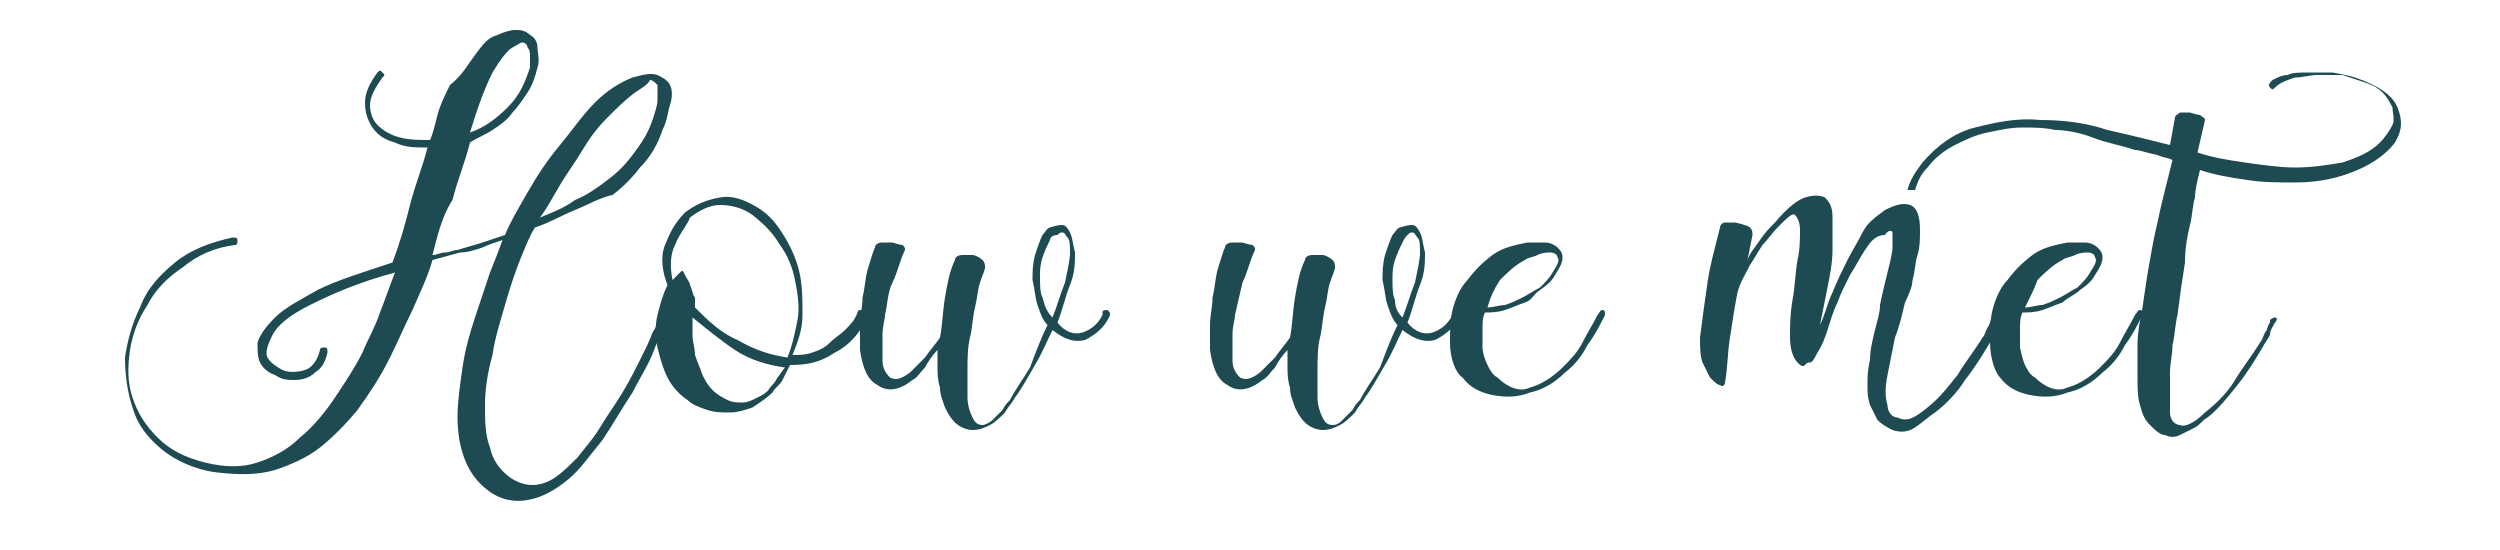<svg enable-background="new 0 0 100 22" viewBox="0 0 100 22" xmlns="http://www.w3.org/2000/svg"><g fill="#1e4b52"><path d="m17.3 10.2c.2 0 .3-.1.5-.1s.3-.1.5-.1c.3-.1.7-.2 1-.3s.6-.2.9-.3c.2-.5.5-1 .9-1.7s.8-1.3 1.3-1.9.9-1.2 1.4-1.7 1-.8 1.5-1c.4-.1.7-.2 1-.1.2.1.4.2.5.4s.1.5 0 .8-.1.6-.3 1c-.2.6-.5 1.1-.9 1.5-.3.4-.7.8-1.1 1.1-.5.1-1 .4-1.5.6s-1 .5-1.6.7c-.2.3-.4.8-.6 1.3s-.4 1.1-.6 1.8-.4 1.3-.5 2c-.2.7-.3 1.4-.3 2s0 1.2.2 1.7c.1.5.4.9.8 1.2.3.2.6.3.9.3s.6-.1.9-.3.6-.5.9-.8c.3-.4.6-.7.9-1.2s.6-.9.9-1.4.5-.9.7-1.3.4-.8.5-1.1c.2-.3.3-.6.3-.7s.1-.1.2-.1.1.1.1.2c-.1.3-.3.7-.5 1.2-.2.6-.6 1.2-.9 1.8-.4.6-.8 1.3-1.2 1.9-.5.6-.9 1.2-1.4 1.6s-1 .7-1.6.8c-.5.1-1.1 0-1.6-.4-.4-.3-.7-.7-.9-1.2s-.3-1.1-.3-1.7.1-1.3.2-2 .3-1.4.5-2 .4-1.2.6-1.8c.2-.5.4-1 .5-1.3-.3.1-.6.2-.8.3-.3.1-.6.2-.9.2l-1.1.3c-.2.7-.5 1.3-.8 2-.3.6-.6 1.3-.9 1.9-.4.8-.8 1.4-1.3 2.1-.5.6-1 1.1-1.5 1.5s-1.2.7-1.8.9c-.7.2-1.4.2-2.3.1s-1.7-.5-2.2-.9c-.6-.5-1-1-1.2-1.7-.2-.6-.3-1.3-.3-2 .1-.7.3-1.4.6-2 .3-.8.8-1.3 1.4-1.8s1.4-.8 2.3-1c.1 0 .2 0 .2.1s0 .2-.1.2c-.8.1-1.5.4-2.1.9-.6.4-1.1.9-1.4 1.5-.4.6-.6 1.2-.7 1.8-.1.7-.1 1.3.1 1.9s.5 1.1 1 1.6 1.1.8 1.9 1 1.5.2 2.1 0 1.2-.5 1.7-1c.5-.4 1-1 1.4-1.6s.8-1.2 1.1-1.8c.2-.5.5-1 .7-1.6.2-.5.4-1.1.6-1.6-1.5.4-2.6.9-3.4 1.3s-1.3.8-1.5 1.2-.3.7-.2.9.4.4.6.5.6.1.9 0 .5-.4.6-.8c0-.1.1-.1.2-.1s.1.1.1.2c-.1.4-.2.6-.5.8-.2.2-.5.3-.8.3s-.5 0-.8-.2c-.3-.1-.5-.3-.6-.5s-.1-.5-.1-.8c.1-.3.3-.6.7-1s1-.7 1.7-1.1c.8-.4 1.8-.7 3-1.1.3-.8.5-1.5.7-2.3s.5-1.5.7-2.3c-.5 0-.9 0-1.3-.2-.4-.1-.7-.3-.9-.6s-.3-.6-.3-1 .2-.8.5-1.2c.1-.1.1-.1.2 0s.1.1 0 .2c-.3.4-.5.8-.5 1.1s.1.6.3.8.5.4.9.5.8.1 1.2.1c.1-.2.2-.6.3-1s.3-.8.5-1.2c.5-.4.7-.8 1-1.2s.5-.7.9-.8c.2-.1.5-.2.7-.2s.4 0 .6.2c.2.1.3.3.3.5s.1.5 0 .8c-.1.4-.2.7-.4 1s-.4.6-.6.8c-.2.3-.5.5-.8.7s-.6.3-.9.5c-.2.8-.5 1.5-.7 2.3-.4.6-.6 1.4-.8 2.2zm1.5-4.9c.6-.2 1.1-.6 1.5-1 .5-.5.7-1 .9-1.6 0-.1 0-.3 0-.4 0-.2 0-.3-.1-.4 0-.1-.1-.2-.2-.2s-.2.1-.4.2-.5.5-.8 1c-.3.6-.6 1.4-.9 2.4zm6.6-1.6c-.4.3-.7.6-1.1 1s-.7.8-1 1.3-.6.9-.9 1.4-.5.9-.8 1.3c.5-.2 1-.4 1.4-.7.5-.2.9-.5 1.3-.8s.7-.6 1-1 .6-.8.8-1.4c.1-.3.2-.6.2-.8s0-.4 0-.6c-.1-.1-.2-.2-.3-.2-.1.2-.3.3-.6.5z"/><path d="m34.7 12.7c-.3.6-.7 1.1-1.3 1.4-.6.4-1.1.5-1.8.5-.1.2-.2.4-.3.6s-.3.3-.4.5c-.2.2-.5.4-.8.6-.3.1-.6.2-.9.2s-.6 0-.9-.1-.6-.2-.8-.4c-.3-.2-.6-.5-.8-.9s-.3-.8-.4-1.2-.1-.9 0-1.3.2-.8.4-1.2c-.2-.5-.3-1.1-.1-1.6s.4-.9.8-1.3c.4-.3.8-.5 1.4-.6.5-.1 1 .1 1.5.4s.8.7 1.1 1.2.5 1 .6 1.5.1 1.1.1 1.6c0 .6-.2 1.1-.4 1.6.3 0 .5 0 .8-.1s.5-.2.7-.4.4-.3.6-.5.4-.4.5-.7c0-.1.1-.1.2-.1.2.2.3.2.2.3zm-7.5-1.8c.1-.1.1-.1.2.1s.2.3.2.4c.1.2.1.4.2.5v.4c.5.5 1 1 1.7 1.3.7.4 1.3.6 2 .7.2-.5.3-1 .4-1.5s0-1.1-.1-1.6-.3-1-.6-1.4c-.3-.5-.6-.8-1.1-1.2-.4-.3-.9-.4-1.3-.4s-.8.2-1.2.5c-.1.3-.4.6-.6 1.1-.2.4-.2.9-.1 1.4zm.5 1.8v.7c0 .3.1.5.1.8.1.3.2.5.3.8.1.2.2.4.4.6s.4.3.6.4.4.1.6.1.4-.1.6-.2.4-.2.5-.4c.1-.1.2-.2.3-.4.1-.1.2-.3.3-.4-.7-.1-1.4-.3-2-.7s-1.2-.9-1.7-1.3z"/><path d="m41.9 13c-.2-.2-.3-.5-.4-.8s-.1-.6-.2-1c0-.3 0-.6.1-1 .1-.3.2-.6.3-.8.1-.1.2-.3.3-.3.3-.1.4-.1.5-.1s.2.1.3.3.1.4.2.8c0 .4 0 .8-.2 1.3s-.3 1-.5 1.5c.3.4.7.5 1 .4s.6-.3.8-.7v-.1c0-.1.1-.1.2-.1.1.1.1.1.1.2-.2.5-.6.8-1 1-.4.1-.8 0-1.3-.4-.2.4-.4.9-.7 1.4s-.5.9-.8 1.3c-.1.2-.3.4-.4.6-.2.2-.4.4-.6.5s-.4.2-.7.2c-.2 0-.5-.1-.7-.3s-.3-.4-.4-.6c-.1-.3-.2-.5-.2-.8-.1-.3-.1-.6-.1-.8 0-.3 0-.5 0-.7-.2.2-.4.5-.5.7-.2.2-.3.4-.5.5-.5.4-1 .5-1.4.2-.4-.2-.6-.7-.7-1.4 0-.3 0-.6 0-1s.1-.7.1-1.1c.1-.4.1-.7.2-1.1.1-.3.2-.7.3-.9 0-.1.1-.2.3-.2h.4s.3.1.4.1c.1.1.1.1.1.2-.2.4-.3.9-.5 1.3s-.2.9-.3 1.3c0 .2-.1.4-.1.8v1c0 .3.1.5.3.7.2.1.4.1.8-.2.2-.2.4-.4.6-.6.2-.3.4-.5.6-.8.1-.5.1-1 .2-1.6s.2-1.1.4-1.5c0-.1.1-.2.3-.2h.4c.1 0 .3.1.4.2s.1.2.1.3-.1.3-.2.6-.1.6-.2 1-.1.8-.2 1.2-.1.9-.1 1.3v1.1c0 .3.1.6.2.8s.2.3.4.3c.1 0 .3-.1.4-.2s.3-.3.4-.4c.1-.2.2-.3.3-.4.2-.4.5-.8.8-1.3.3-.8.5-1.3.7-1.7zm.2-.3c.2-.5.3-.9.5-1.4.1-.5.2-.9.2-1.2s0-.5-.1-.6-.1-.2-.2-.2-.1 0-.2.1c-.2 0-.3.1-.3.2-.1.2-.2.4-.3.7s-.1.5-.1.8 0 .6.1.8c.1.4.2.6.4.8z"/><path d="m55.9 13c-.2-.2-.3-.5-.4-.8s-.1-.6-.2-1c0-.3 0-.6.1-1 .1-.3.2-.6.3-.8.1-.1.2-.3.3-.3.3-.1.4-.1.5-.1s.2.1.3.3.1.4.2.8c0 .4 0 .8-.2 1.3s-.3 1-.5 1.5c.3.4.7.5 1 .4s.6-.3.8-.7v-.1c0-.1.1-.1.2-.1.1.1.1.1.1.2-.2.5-.6.8-1 1-.4.1-.8 0-1.3-.4-.2.4-.4.9-.7 1.4s-.5.9-.8 1.3c-.1.2-.3.4-.4.6-.2.2-.4.4-.6.5s-.4.2-.7.2c-.2 0-.5-.1-.7-.3s-.3-.4-.4-.6c-.1-.3-.2-.5-.2-.8-.1-.3-.1-.6-.1-.8 0-.3 0-.5 0-.7-.2.2-.4.5-.5.7-.2.2-.3.4-.5.5-.5.4-1 .5-1.4.2-.4-.2-.6-.7-.7-1.4 0-.3 0-.6 0-1s.1-.7.1-1.1c.1-.4.1-.7.2-1.1.1-.3.2-.7.3-.9 0-.1.1-.2.3-.2h.4s.3.1.4.1c.1.1.1.1.1.2-.2.4-.3.9-.5 1.3-.1.4-.2.9-.3 1.3 0 .2-.1.4-.1.8v1c0 .3.1.5.3.7.2.1.4.1.8-.2.2-.2.4-.4.6-.6.2-.3.4-.5.6-.8.1-.5.1-1 .2-1.6s.2-1.1.4-1.5c0-.1.1-.2.3-.2h.4c.1 0 .3.1.4.2s.1.2.1.3-.1.3-.2.6-.1.6-.2 1-.1.8-.2 1.2-.1.9-.1 1.3v1.1c0 .3.1.6.2.8s.2.3.4.3.3-.1.4-.2.3-.3.4-.4c.1-.2.2-.3.3-.4.2-.4.5-.8.8-1.3.3-.8.5-1.3.7-1.7zm.2-.3c.2-.5.3-.9.5-1.4.1-.5.2-.9.2-1.2s0-.5-.1-.6-.1-.2-.2-.2-.1 0-.2.1-.1.1-.2.3-.2.4-.3.7-.1.5-.1.8 0 .6.1.8c0 .3.1.5.3.7z"/><path d="m58 13.7c0-.4 0-.9.1-1.3s.3-.9.6-1.2c.3-.4.6-.7 1-1s.9-.4 1.4-.5h.7c.2 0 .4.1.5.2s.2.2.2.4-.1.4-.3.7c-.1.2-.3.4-.6.6s-.3.4-.6.5-.5.2-.8.3-.6.1-.8.1c-.1.2-.1.4-.1.7v.7c0 .2.1.5.2.7s.2.4.4.5c.4.4.9.6 1.3.4.4-.1.9-.4 1.3-.8.3-.3.6-.6.8-1s.4-.7.6-1.1c.1-.1.1-.2.2-.2s.1.1.1.2c-.2.4-.4.8-.7 1.2-.2.4-.5.8-.9 1.1-.4.4-.9.7-1.4.8-.5.2-1 .2-1.5.1s-.9-.3-1.2-.7c-.3-.2-.5-.8-.5-1.4zm1.5-1.4c.2 0 .5-.1.7-.1.3-.1.5-.2.7-.3s.5-.3.7-.4c.2-.2.4-.4.5-.6.2-.3.3-.5.2-.6 0-.1-.1-.2-.3-.2-.1 0-.3 0-.5.1s-.4.1-.5.2c-.4.2-.7.5-1 .8-.2.3-.4.7-.5 1.1z"/><path d="m77.1 16.3c.5-.4.8-.8 1.2-1.3.3-.5.7-1 1-1.5.1-.1.1-.2.2-.4.1-.1.1-.3.2-.4l.1-.1s.1-.1.2-.1.1.1.1.2l-.5 1c-.3.5-.6 1-1 1.5-.3.5-.8 1-1.2 1.3-.3.2-.5.4-.8.6s-.6.2-.9.1c-.2-.1-.4-.2-.6-.4-.1-.2-.2-.4-.3-.6-.1-.3-.1-.5-.1-.8s0-.6.1-1c0-.4.1-.8.2-1.2s.2-.7.2-1c.1-.5.2-.9.3-1.3s.2-.8.2-1c0-.3 0-.5 0-.6s-.2-.1-.3.1c-.4 0-.6.3-.8.6s-.4.7-.6 1c-.2.4-.4.8-.5 1.1-.2.4-.3.8-.4 1.1s-.2.6-.4.9c-.1.2-.2.4-.3.4s-.1 0-.2.1-.2 0-.3-.1c-.2-.2-.3-.6-.3-1 0-.5 0-.9.1-1.5.1-.5.1-1 .2-1.6.1-.4.1-.9.1-1.2s-.1-.5-.2-.6-.3.1-.7.5c-.2.2-.4.5-.6.7-.2.3-.3.5-.5.8-.2.4-.4.7-.5 1.1-.1.5-.2 1.1-.3 1.8-.1.6-.1 1.3-.2 1.8 0 .1-.1.2-.2.1-.1 0-.2-.1-.4-.3-.1-.2-.2-.4-.3-.6-.1-.3-.1-.6-.1-1 .1-.8.2-1.5.3-2.2s.3-1.4.5-2.2c0-.1.1-.2.2-.2h.4s.5.1.6.2.1.2.1.3l-.2 1c.1-.3.3-.5.5-.8s.4-.5.6-.7c.5-.6.9-.9 1.2-1s.6-.1.8 0c.2.2.3.4.3.8v1.3c0 .5-.1 1-.2 1.5s-.2 1-.3 1.5c.2-.4.3-.9.5-1.3.2-.5.4-.9.6-1.3s.4-.7.6-1.1.5-.6.9-.9c.4-.2.7-.3 1-.2s.4.5.4 1c0 .3 0 .7-.1 1s-.1.7-.2 1c0 .2-.1.5-.3.9-.1.4-.2.9-.4 1.4-.1.5-.2 1-.3 1.5s-.1.9 0 1.2c0 .3.2.5.4.5.4.2.7 0 1.2-.4z"/><path d="m79.6 13.7c0-.4 0-.9.1-1.3s.3-.9.6-1.2c.3-.4.6-.7 1-1s.9-.4 1.4-.5h.7c.2 0 .4.1.5.2s.2.2.2.4-.1.4-.3.7c-.1.2-.3.4-.6.6-.2.2-.5.3-.7.5-.3.1-.5.2-.8.3s-.6.1-.8.1c-.1.2-.1.4-.1.7v.7s.1.5.2.7.2.4.4.5c.4.4.9.6 1.3.4.4-.1.9-.4 1.3-.8.3-.3.6-.6.8-1s.4-.7.6-1.1c.1-.1.1-.2.2-.2s.1.1.1.2c-.2.4-.4.8-.7 1.2-.2.4-.5.8-.9 1.1-.4.4-.9.7-1.4.8-.5.2-1 .2-1.5.1s-.9-.3-1.2-.7c-.2-.2-.4-.8-.4-1.4zm1.4-1.4c.2 0 .5-.1.7-.1.3-.1.5-.2.7-.3s.5-.3.7-.4c.2-.2.4-.4.5-.6.2-.3.3-.5.2-.6 0-.1-.1-.2-.3-.2-.1 0-.3 0-.5.1s-.4.1-.5.2c-.4.2-.7.5-1 .8-.1.3-.3.7-.5 1.1z"/><path d="m76.3 7.6c.1-.4.3-.7.6-1.1.6-.7 1.3-1.2 2.1-1.4s1.7-.4 2.6-.3c.9 0 1.8.1 2.7.4.9.2 1.7.4 2.5.6l.2-1.1c0-.1.1-.1.2-.2h.4s.3.1.4.1c.1.1.2.1.2.2l-.3 1.3c.6.2 1.2.3 1.9.4s1.4.2 2 .2c.7 0 1.3-.1 1.9-.2.6-.2 1.1-.4 1.5-.8.2-.2.4-.5.5-.7s0-.5 0-.7c-.1-.2-.2-.4-.4-.6s-.4-.3-.7-.4-.6-.2-.9-.3c-.3 0-.7 0-1 0s-.6.1-.9.1c-.3.1-.6.2-.8.4-.1.1-.1.1-.2 0s0-.2.1-.3c.2-.1.4-.2.6-.2.2-.1.5-.1.8-.1h1s.6.1.9.2c.9.3 1.5.7 1.7 1.2s.2.9-.1 1.4c-.3.4-.8.8-1.5 1.1s-1.5.5-2.5.5c-.6 0-1.3 0-1.9-.1-.7-.1-1.3-.2-1.9-.4-.1.4-.2.8-.2 1.1-.1.3-.1.7-.2 1.1s-.2.9-.2 1.5c-.1.6-.2 1.3-.3 2.1-.1.4-.1.8-.2 1.2 0 .4-.1.7-.1 1.1v.9.7c0 .3.2.5.4.5.2.1.6-.1 1-.5.5-.4.9-.8 1.2-1.3s.7-1 1-1.5c.1-.1.1-.2.2-.4.1-.1.1-.3.2-.4v-.1s.1-.1.2-.1.1.1 0 .2c-.1.2-.2.3-.2.5-.1.2-.2.3-.3.5-.3.5-.6 1-1 1.5s-.8 1-1.2 1.3c-.2.1-.3.3-.5.4s-.4.2-.6.3-.4.1-.6 0c-.2 0-.4-.2-.6-.4s-.3-.4-.4-.8c-.1-.3-.1-.7-.1-1.1s0-.9 0-1.3c0-.5.1-1 .2-1.5.1-.7.2-1.4.3-1.9.1-.6.2-1.1.3-1.5.1-.5.2-.9.3-1.3s.2-.8.3-1.2c-.2-.1-.4-.1-.6-.2-.5-.1-.7-.2-.9-.2-.6-.2-1.2-.3-1.7-.5s-1.1-.3-1.5-.3c-.4-.1-.9-.1-1.3-.1-.5 0-.9.1-1.4.2s-.9.3-1.3.5-.8.5-1.1.9c-.3.3-.4.6-.5.9z"/></g></svg>